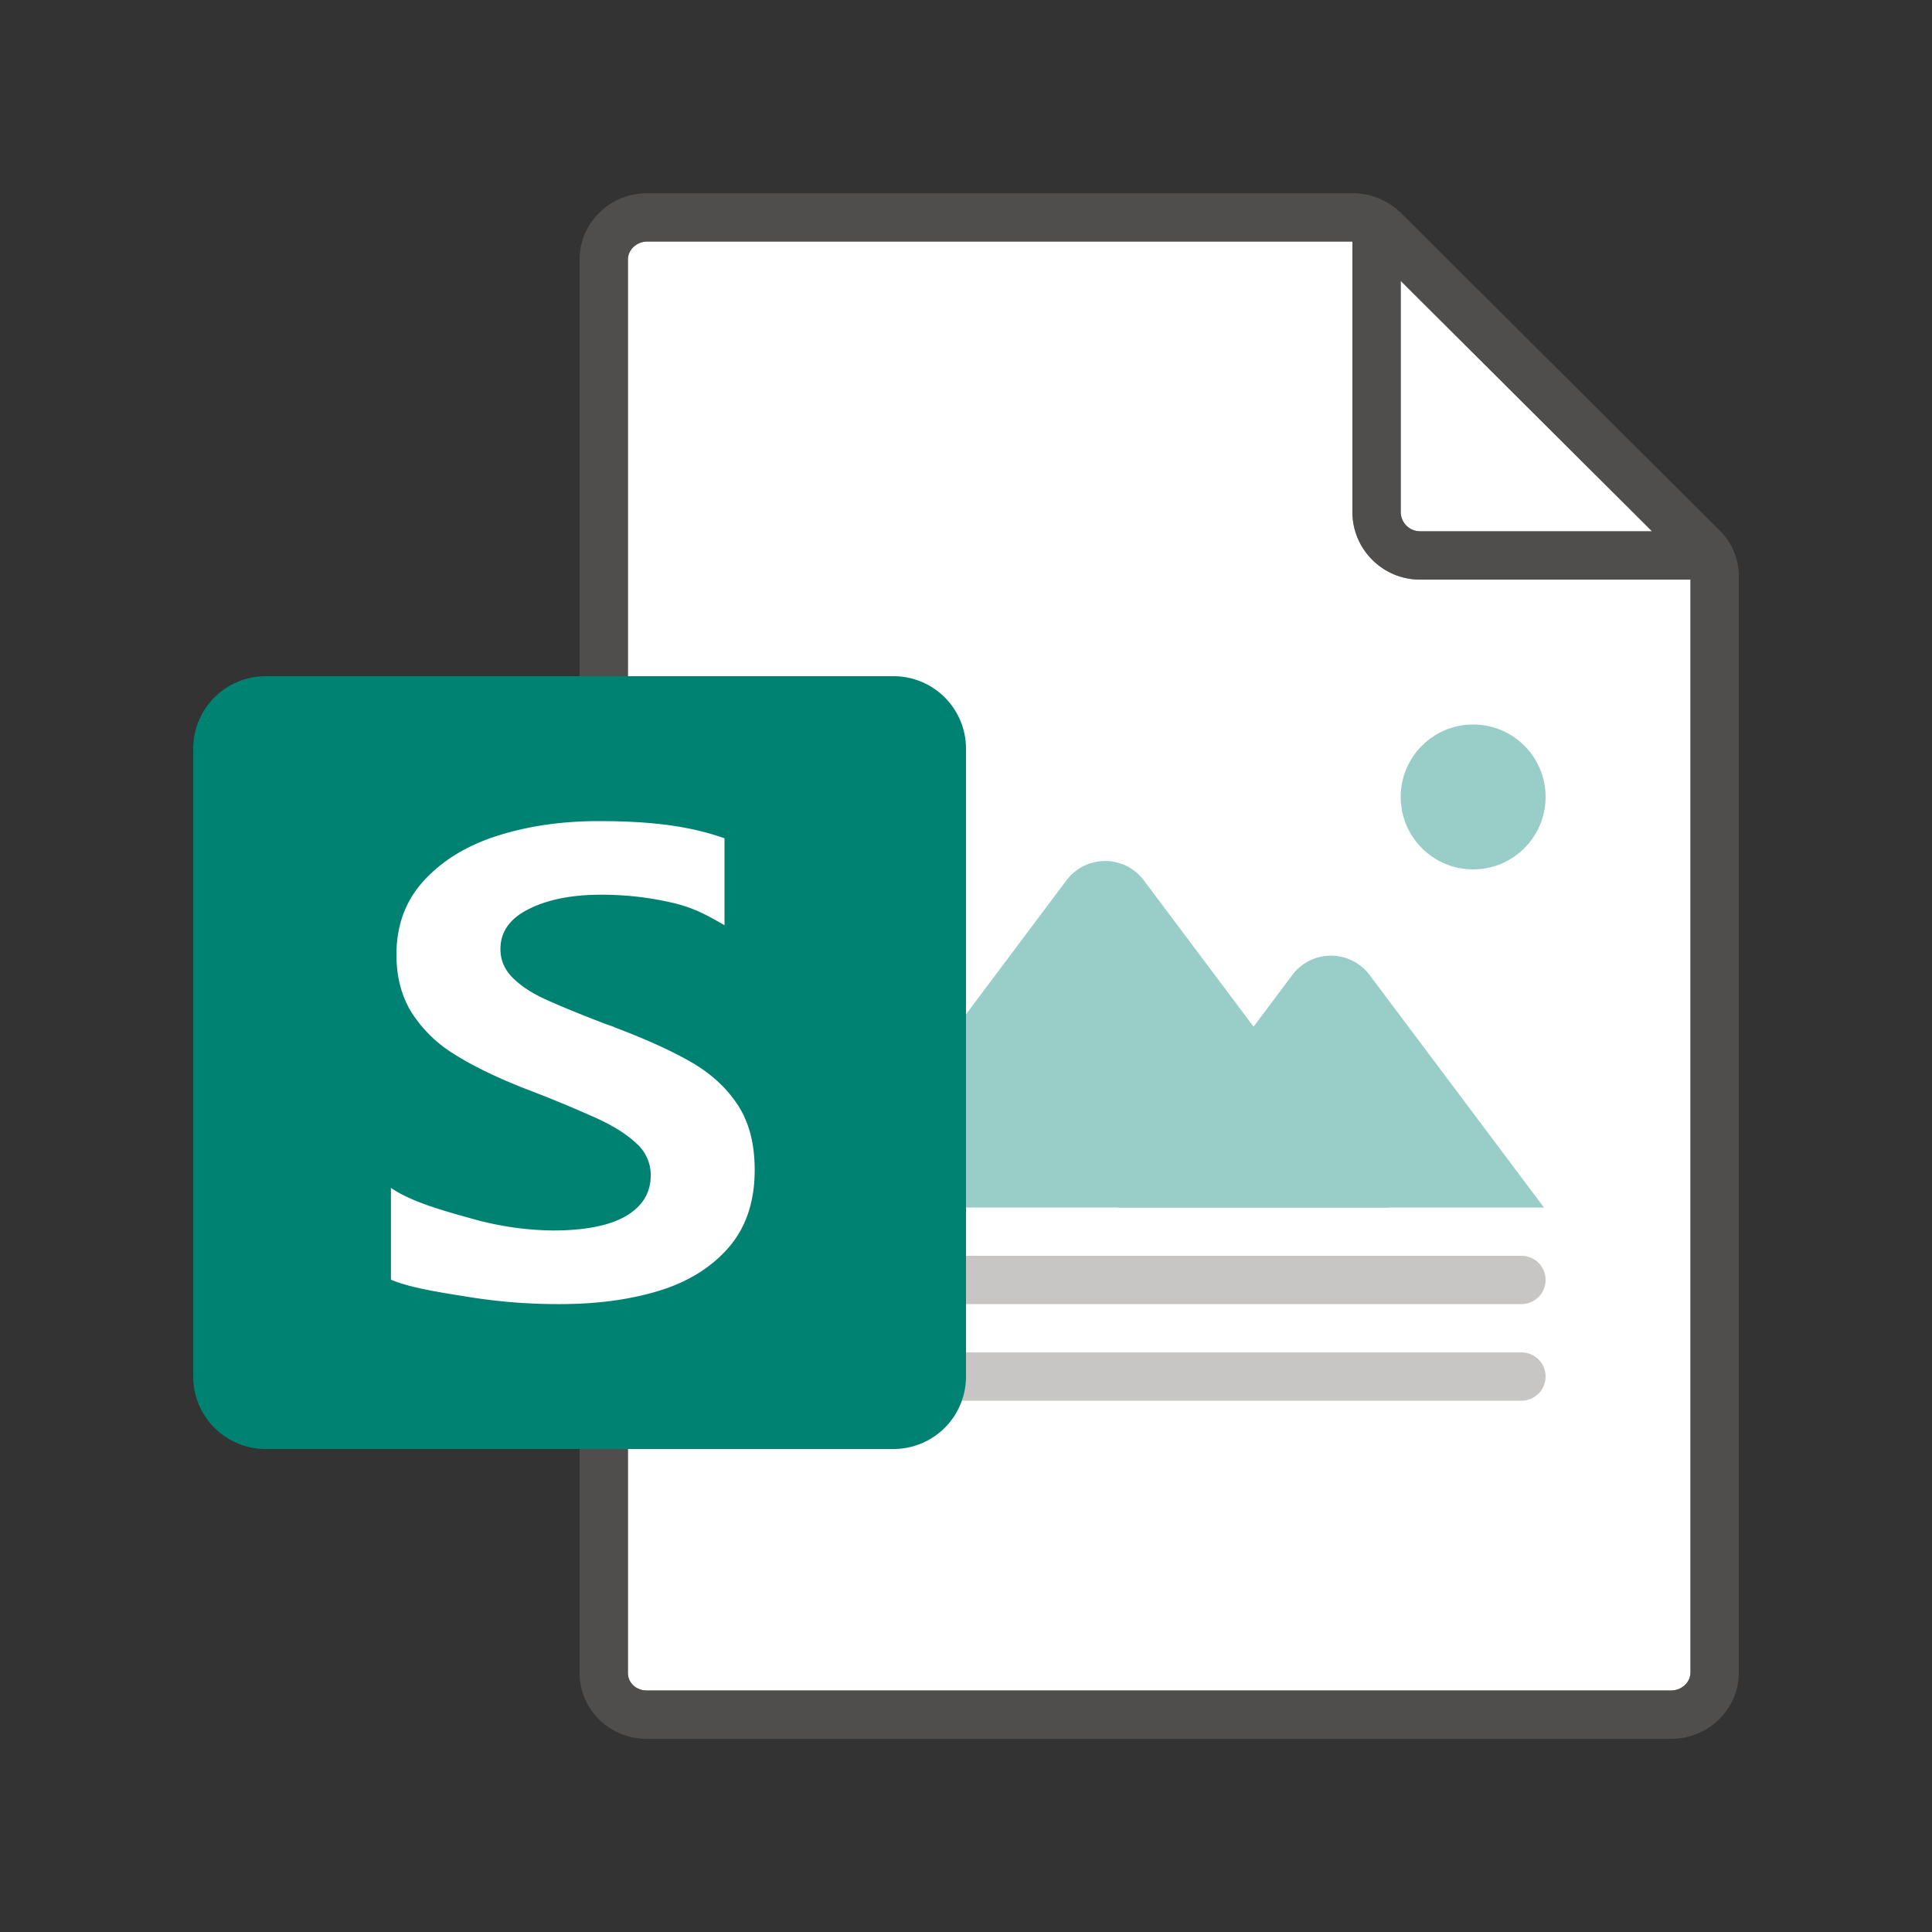 <svg xmlns="http://www.w3.org/2000/svg" viewBox="0 0 40 40"><rect x="0" y="0" width="40" height="40" fill="#333333" stroke="none"/><path fill="#FFF" d="M13.386 35H34.6c.216 0 .4-.17.4-.372V12h-5.6c-.772 0-1.4-.628-1.4-1.4V5H13.4c-.216 0-.4.17-.4.372v29.27c0 .197.173.358.386.358z"/><path fill="#FFF" d="M34.204 11L29 5.815V10.6c0 .22.18.4.4.4h4.804z"/><path opacity=".64" fill="#605E5C" d="M35.613 10.993l-6.595-6.572A1.45 1.45 0 0028 4H13.4c-.772 0-1.4.615-1.4 1.372v29.27c0 .749.622 1.358 1.386 1.358H34.6c.772 0 1.4-.615 1.4-1.372V11.923c0-.346-.14-.686-.387-.93zM29 5.815L34.204 11H29.4a.4.4 0 01-.4-.4V5.815zm6 28.813c0 .202-.184.372-.4.372H13.386c-.213 0-.386-.16-.386-.358V5.372c0-.202.184-.372.4-.372H28v5.6c0 .772.628 1.4 1.4 1.4H35v22.628z"/><path fill="#C8C6C4" d="M31.5 26h-15a.5.5 0 100 1h15a.5.5 0 100-1zm0 2h-15a.5.5 0 100 1h15a.5.5 0 100-1z"/><path fill="#99CDC7" d="M22.08 18.226L17 25h11.761l-5.08-6.774a1 1 0 00-1.6 0z"/><path fill="#99CDC7" d="M26.756 20.186L23.146 25h8.82l-3.61-4.814a1 1 0 00-1.6 0z"/><circle fill="#99CDC7" cx="30.5" cy="16.5" r="1.5"/><path fill="#008272" d="M5.5 30h13a1.5 1.5 0 001.5-1.5v-13a1.5 1.5 0 00-1.5-1.5h-13A1.5 1.5 0 004 15.5v13A1.5 1.5 0 005.5 30z"/><path fill="#FFF" d="M9.404 21.825a2.745 2.745 0 01-.887-.87c-.206-.335-.309-.732-.309-1.19 0-.612.192-1.125.575-1.54s.892-.725 1.527-.925c.635-.2 1.33-.3 2.087-.3 1.158 0 1.93.118 2.603.356v1.8c-.359-.207-.628-.362-1.098-.47a6.482 6.482 0 00-1.454-.162c-.602 0-1.1.097-1.494.294-.396.194-.593.472-.593.832 0 .225.084.422.25.59.168.169.393.318.677.448.283.13.706.304 1.269.52.097.031.157.054.181.067.665.252 1.198.496 1.6.731.402.237.718.531.945.884.228.353.342.797.342 1.332 0 .656-.18 1.191-.538 1.605-.359.413-.839.712-1.44.896s-1.284.277-2.05.277a11.65 11.65 0 01-1.858-.142c-.585-.094-1.224-.187-1.645-.363v-1.901c.412.283 1.057.466 1.663.633a6.391 6.391 0 001.68.249c.674 0 1.181-.1 1.524-.3.34-.2.512-.482.512-.846a.871.871 0 00-.288-.648c-.191-.184-.456-.355-.792-.512a26.778 26.778 0 00-1.494-.62c-.611-.239-1.109-.48-1.495-.725z"/></svg>